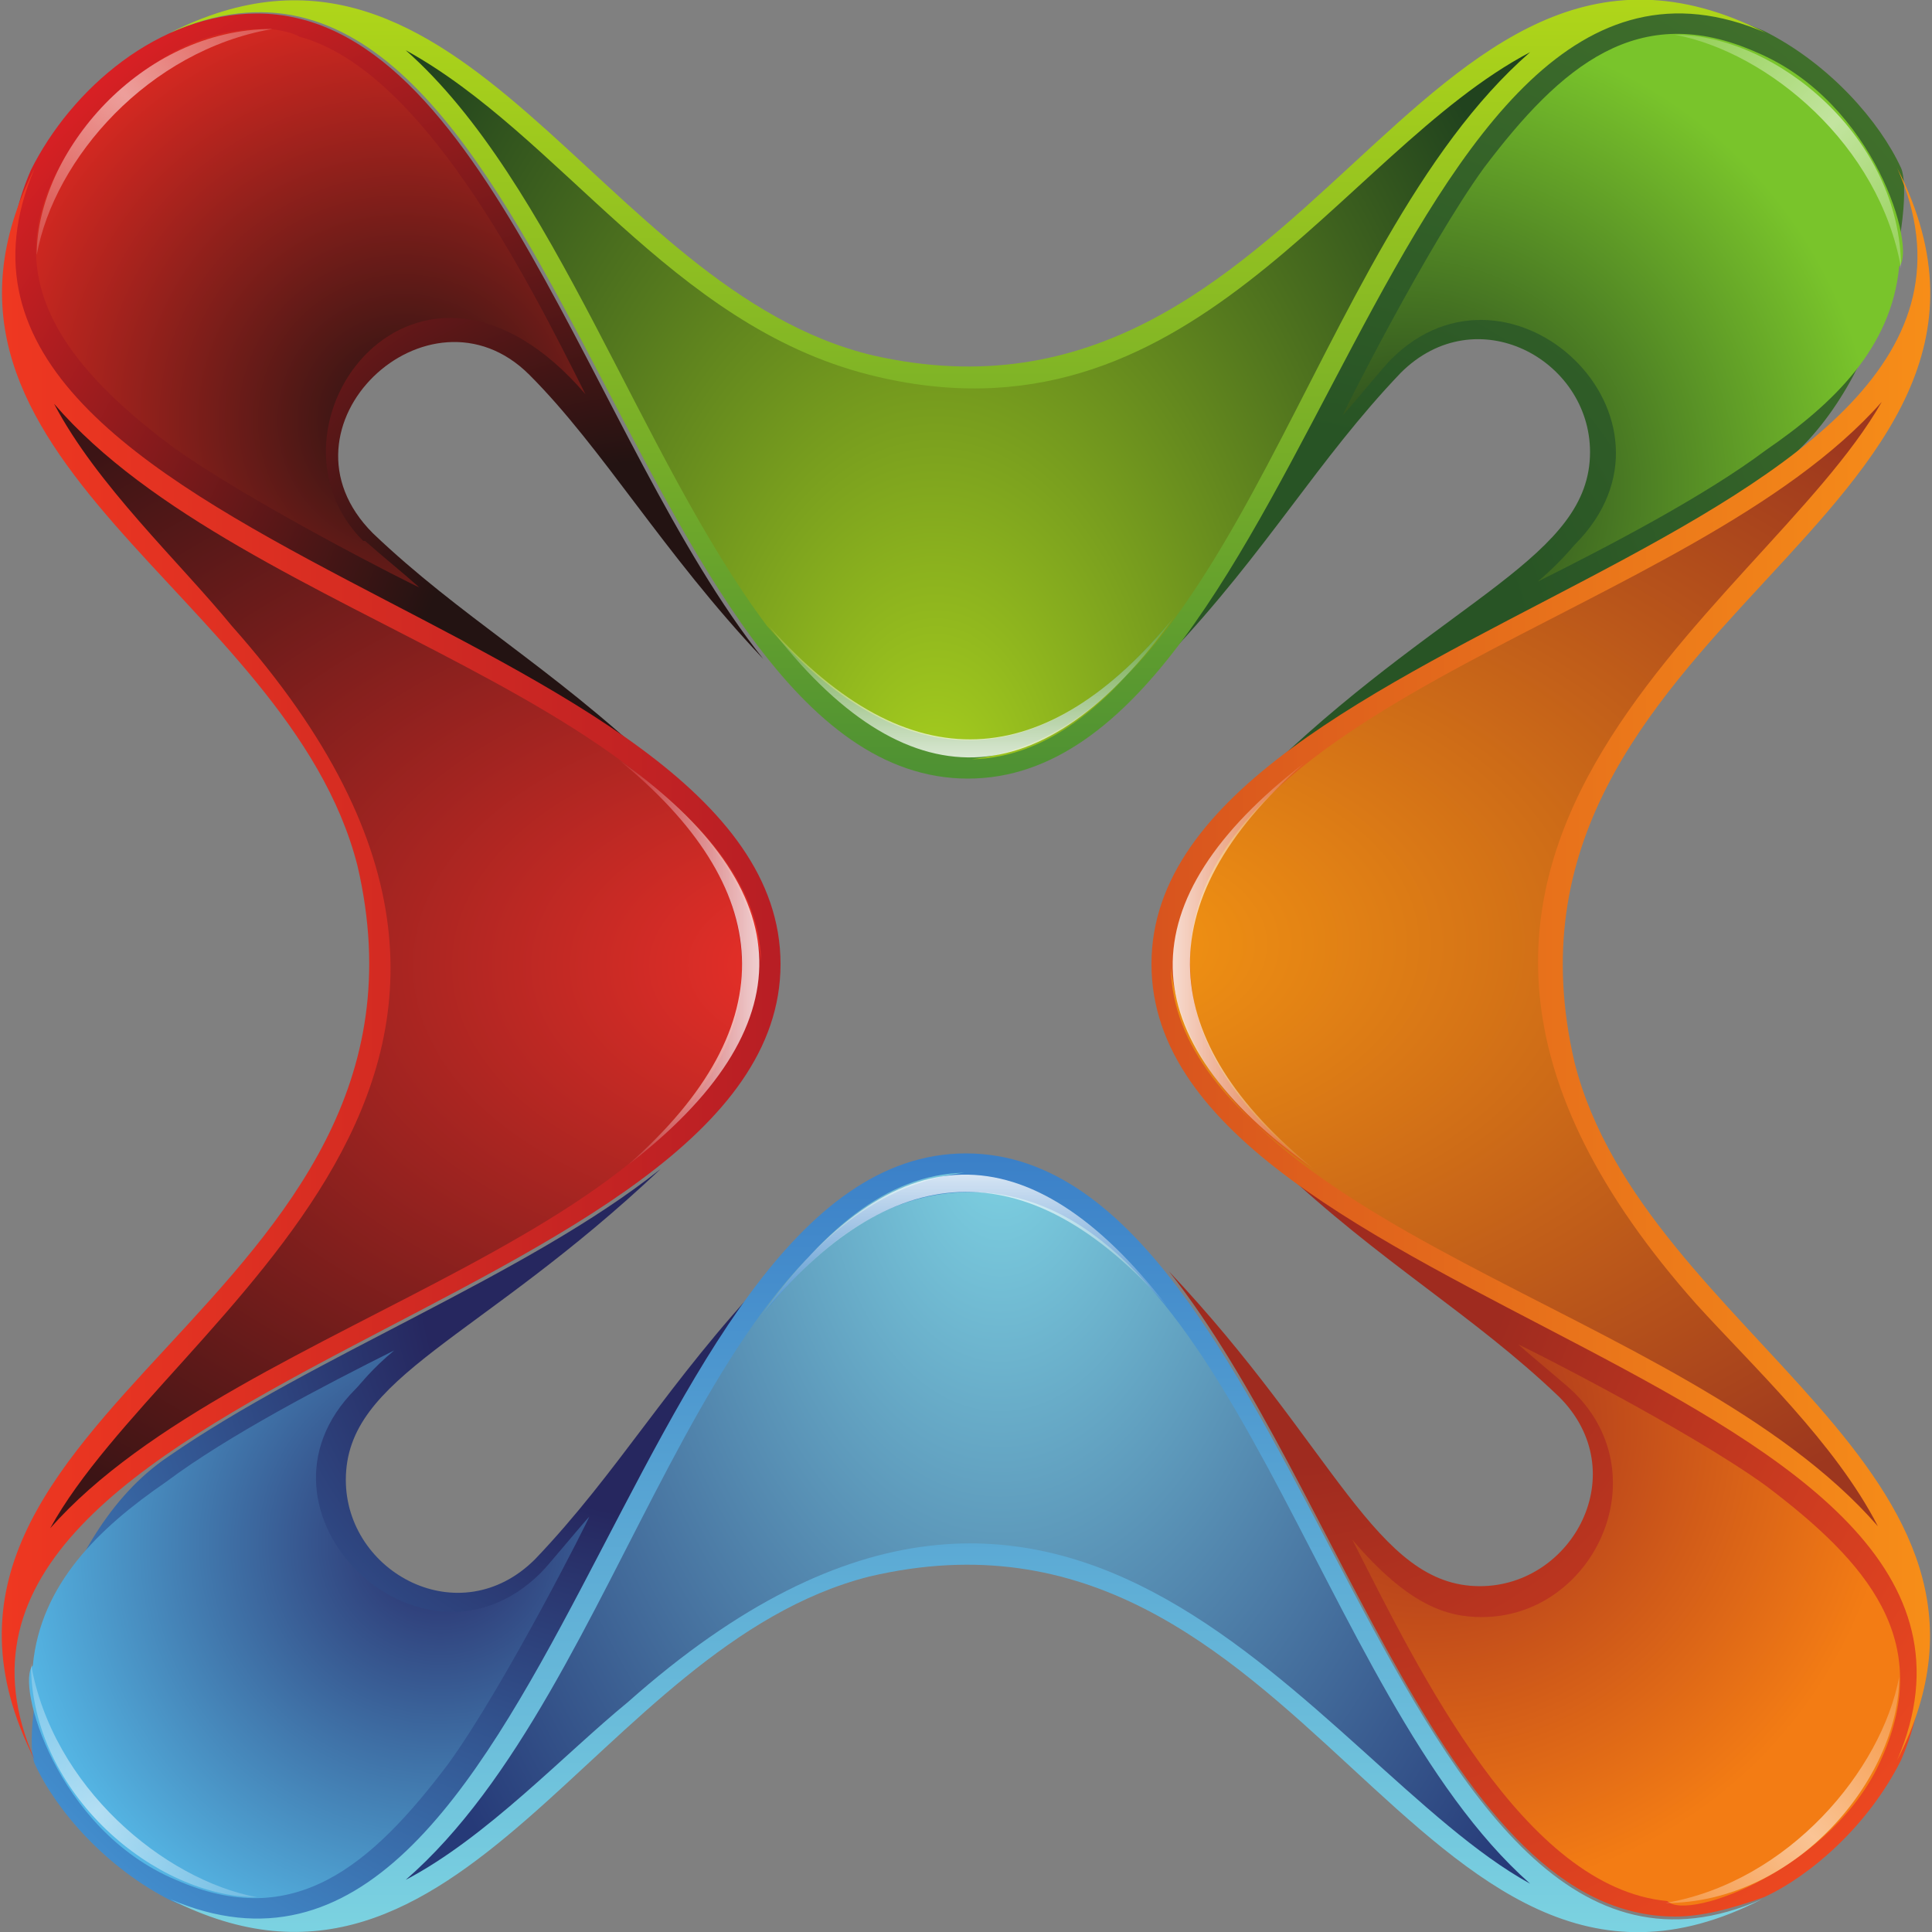 <svg xmlns="http://www.w3.org/2000/svg" viewBox="0 0 100 100">
	<rect x="0" y="0" width="100" height="100" fill="#808080" stroke="none"/>
	<radialGradient id="a" cx="-5910.075" cy="-2778.223" r=".999" gradientTransform="rotate(135 -156947.988 -7299.429) scale(44.457 44.457)" gradientUnits="userSpaceOnUse">
		<stop offset=".268" stop-color="#26275f"/>
		<stop offset="1" stop-color="#4598d9"/>
	</radialGradient>
	<path fill="url(#a)" d="M8.7 75.4c7.5-5.2 18.6-9.4 25.5-14.9-9.4 8.9-16.3 10.7-16.3 16.1 0 4.8 5.9 8 9.8 4.1 4.3-4.5 6.9-9.2 12-14.6-10 12.6-15.8 38.8-30.8 32.3-3.4-1.7-6-4.7-7.1-7.1-.7-1.6.8-11.8 6.9-15.9z"/>
	<radialGradient id="b" cx="-5938.935" cy="-2903.709" r="1.001" gradientTransform="rotate(135 -87937.021 -4804.985) scale(24.698 24.264)" gradientUnits="userSpaceOnUse">
		<stop offset="0" stop-color="#292b68"/>
		<stop offset="1" stop-color="#59c3f0"/>
	</radialGradient>
	<path fill="url(#b)" d="M9.1 97.3c6.1 2.7 10.1-.7 14.1-6 2.9-4 7.3-12.7 7.3-12.8-.8.9-2.1 2.5-2.5 2.9-6.2 6.2-15.9-3.2-9.6-9.5.3-.3.8-1 2-2-3.6 1.8-8.6 4.4-11.8 6.8-3.5 2.4-6.5 5.3-6.9 9.5-.9.9 1.2 8.5 7.4 11.1z"/>
	<linearGradient id="c" x1="15.596" x2="-3.421" y1="1081.016" y2="1061.999" gradientTransform="translate(0 -978.567)" gradientUnits="userSpaceOnUse">
		<stop offset="0" stop-color="#fff" stop-opacity="0"/>
		<stop offset=".507" stop-color="#fff" stop-opacity=".549"/>
		<stop offset="1" stop-color="#fff" stop-opacity="0"/>
	</linearGradient>
	<path fill="url(#c)" d="M1.6 86.1c1.1 6.4 6.9 11.2 11.7 12.1-5.2 0-11.7-5.3-11.7-12.1z"/>
	<radialGradient id="d" cx="-6024.783" cy="-2591.358" r="1" gradientTransform="matrix(-31.436 -31.436 31.436 -31.436 -107897.984 -270820.375)" gradientUnits="userSpaceOnUse">
		<stop offset=".268" stop-color="#231312"/>
		<stop offset="1" stop-color="#e32125"/>
	</radialGradient>
	<path fill="url(#d)" d="M13.3.7c11.8 0 17.3 22.2 26.2 33.4-5.2-5.5-8.3-10.9-12.1-14.7-5.2-5.2-13.6 2.7-8.1 8.2 4.5 4.3 9.2 6.9 14.6 12C21.3 29.6-4.9 23.8 1.6 8.8 3.7 4.6 8.2.7 13.3.7z"/>
	<radialGradient id="e" cx="-6145.411" cy="-2561.335" r=".999" gradientTransform="rotate(-135 -63003.521 -62501.853) scale(24.698 24.264)" gradientUnits="userSpaceOnUse">
		<stop offset="0" stop-color="#241312"/>
		<stop offset="1" stop-color="#e92b23"/>
	</radialGradient>
	<path fill="url(#e)" d="M13.6 1.5c-3.2 0-5.6 1.5-8 3.7-6.4 7-4.1 12.4 3.3 17.9 4 2.9 12.7 7.3 12.8 7.3-.9-.8-1.9-1.6-2.8-2.4h-.1c-5.9-5.9 2.8-17.7 11.5-7.6-3.1-6.2-8.5-16.8-14.8-18.5-.5-.3-1.5-.4-1.5-.4h-.4z"/>
	<linearGradient id="f" x1="-2.262" x2="16.755" y1="994.04" y2="975.024" gradientTransform="translate(0 -978.567)" gradientUnits="userSpaceOnUse">
		<stop offset="0" stop-color="#fff" stop-opacity="0"/>
		<stop offset=".507" stop-color="#fff" stop-opacity=".549"/>
		<stop offset="1" stop-color="#fff" stop-opacity="0"/>
	</linearGradient>
	<path fill="url(#f)" d="M14.1 1.5C7.7 2.6 2.8 8.2 1.9 13.2c0-5.3 5.4-11.7 12.2-11.7z"/>
	<radialGradient id="g" cx="-5837.925" cy="-2476.652" r=".999" gradientTransform="rotate(-45 3214.304 -368401.74) scale(44.457 44.457)" gradientUnits="userSpaceOnUse">
		<stop offset=".268" stop-color="#285425"/>
		<stop offset="1" stop-color="#42722c"/>
	</radialGradient>
	<path fill="url(#g)" d="M91.5 24.6C84 29.8 72.9 34 66 39.5c9.1-8.6 16.3-10.7 16.3-16.1 0-4.8-5.9-8-9.8-4.1-4.3 4.5-6.9 9.2-12 14.6 10-12.6 15.8-38.8 30.8-32.3 3.4 1.7 6 4.7 7.1 7.1.7 1.6-.8 11.8-6.9 15.9z"/>
	<radialGradient id="h" cx="-5809.065" cy="-2351.156" r="1.001" gradientTransform="matrix(17.465 -17.465 17.157 17.157 141867.25 -61090.578)" gradientUnits="userSpaceOnUse">
		<stop offset="0" stop-color="#20391c"/>
		<stop offset="1" stop-color="#79c42b"/>
	</radialGradient>
	<path fill="url(#h)" d="M90.9 2.7c-6.1-2.7-10.1.7-14.1 6-2.9 4-7.3 12.7-7.3 12.8.8-.9 2.1-2.5 2.5-2.9 6.2-6.2 16 3.1 9.5 9.6-.6.7-1.2 1.3-1.9 1.9 3.6-1.8 8.6-4.4 11.8-6.8 3.5-2.4 6.5-5.3 6.9-9.5.9-.9-1.2-8.5-7.4-11.1z"/>
	<linearGradient id="i" x1="84.382" x2="103.399" y1="976.101" y2="995.117" gradientTransform="translate(0 -978.567)" gradientUnits="userSpaceOnUse">
		<stop offset="0" stop-color="#fff" stop-opacity="0"/>
		<stop offset=".507" stop-color="#fff" stop-opacity=".549"/>
		<stop offset="1" stop-color="#fff" stop-opacity="0"/>
	</linearGradient>
	<path fill="url(#i)" d="M98.4 13.9C97.3 7.5 91.5 2.7 86.7 1.8c5.2 0 11.7 5.3 11.7 12.1z"/>
	<radialGradient id="j" cx="-5723.217" cy="-2663.508" r="1" gradientTransform="matrix(31.436 31.436 -31.436 31.436 96249.805 263708.219)" gradientUnits="userSpaceOnUse">
		<stop offset=".268" stop-color="#9f2b1f"/>
		<stop offset="1" stop-color="#f04920"/>
	</radialGradient>
	<path fill="url(#j)" d="M86.7 99.2c-11.8 0-17.3-22.2-26.2-33.4 8.6 9.1 10.7 16.3 16.1 16.3 4.8 0 8-5.9 4.1-9.8-4.5-4.3-9.2-6.9-14.6-12 12.6 10 38.8 15.8 32.3 30.8-1.7 3.4-4.7 6-7.1 7.1-1.7.6-3.2 1-4.6 1z"/>
	<radialGradient id="k" cx="-5602.589" cy="-2693.533" r=".999" gradientTransform="matrix(17.465 17.465 -17.157 17.157 51710.383 144135.672)" gradientUnits="userSpaceOnUse">
		<stop offset="0" stop-color="#9f2b1f"/>
		<stop offset="1" stop-color="#f37c14"/>
	</radialGradient>
	<path fill="url(#k)" d="M97.4 91c2.7-6.1-.7-10.1-6-14.1-4-2.9-12.7-7.3-12.8-7.3.9.8 2.5 2.1 2.9 2.5 4.4 4.4.9 11.6-4.8 11.6-1.8 0-3.8-.6-6.7-4 3.5 6.9 8.9 18 16.3 18.7 1.1 1.1 8.7-1.8 11.1-7.4z"/>
	<linearGradient id="l" x1="102.564" x2="83.547" y1="1063.056" y2="1082.073" gradientTransform="translate(0 -978.567)" gradientUnits="userSpaceOnUse">
		<stop offset="0" stop-color="#fff" stop-opacity="0"/>
		<stop offset=".507" stop-color="#fff" stop-opacity=".549"/>
		<stop offset="1" stop-color="#fff" stop-opacity="0"/>
	</linearGradient>
	<path fill="url(#l)" d="M86.2 98.5c6.4-1.1 11.2-6.9 12.1-11.7 0 5.3-5.4 11.7-12.1 11.7z"/>
	<linearGradient id="m" x1="50" x2="50" y1="1078.815" y2="1038.449" gradientTransform="translate(0 -978.567)" gradientUnits="userSpaceOnUse">
		<stop offset="0" stop-color="#7cd3e1"/>
		<stop offset="1" stop-color="#3b80c8"/>
	</linearGradient>
	<path fill="url(#m)" d="M8.8 98.3c19.6 8.4 23.5-38.6 41.2-38.6 17.7 0 21.8 47.2 41.2 38.6-17.9 9.2-23.6-22-46.2-16.7C30.8 85.2 23.9 106 8.8 98.3z"/>
	<radialGradient id="n" cx="-5810.36" cy="-2792.427" r="1" gradientTransform="matrix(0 56.663 -35.602 0 -99365.359 329291.344)" gradientUnits="userSpaceOnUse">
		<stop offset="0" stop-color="#80d5e5"/>
		<stop offset="1" stop-color="#263a78"/>
	</radialGradient>
	<path fill="url(#n)" d="M21 97.3c11.5-10 15.2-34.9 28.9-36.6-4.1.1-7.4 3.1-10.4 7.3 3.1-3.8 6.5-6.3 10.7-6.3 13.5 0 17.9 26 29 35.8-11.1-6.1-23.5-30-46.7-9.4-3.3 2.7-7.3 7-11.5 9.2z"/>
	<linearGradient id="o" x1="49.9" x2="49.9" y1="1046.987" y2="1039.224" gradientTransform="translate(0 -978.567)" gradientUnits="userSpaceOnUse">
		<stop offset="0" stop-color="#fff" stop-opacity="0"/>
		<stop offset="1" stop-color="#fff"/>
	</linearGradient>
	<path fill="url(#o)" opacity=".8" d="M39.4 68.1c6.8-9.6 13.9-9.7 21-.5-7.3-8.3-14.4-7.6-21 .5z"/>
	<linearGradient id="p" x1="-.176" x2="40.208" y1="1028.467" y2="1028.467" gradientTransform="translate(0 -978.567)" gradientUnits="userSpaceOnUse">
		<stop offset="0" stop-color="#ef3821"/>
		<stop offset="1" stop-color="#b81e24"/>
	</linearGradient>
	<path fill="url(#p)" d="M1.8 8.7c-8.4 19.6 38.6 23.5 38.6 41.2 0 17.7-47.2 21.8-38.6 41.2-9.2-18.1 22-23.6 16.7-46.3-3.6-14.1-24.4-21-16.7-36.1z"/>
	<radialGradient id="q" cx="-5977.668" cy="-2728.72" r="1" gradientTransform="matrix(-56.663 0 0 -35.602 -338671.344 -97097.359)" gradientUnits="userSpaceOnUse">
		<stop offset="0" stop-color="#ee3029"/>
		<stop offset="1" stop-color="#3c1415"/>
	</radialGradient>
	<path fill="url(#q)" d="M2.8 20.9c9.8 11.4 34.9 15.3 36.6 28.9-.1-4.1-3.1-7.4-7.3-10.4 3.8 3.1 6.3 6.5 6.3 10.7 0 13.6-26 17.9-35.8 29C8.7 68 32.6 55.6 12 32.4c-2.7-3.3-7-7.3-9.2-11.5z"/>
	<linearGradient id="r" x1="31.669" x2="39.432" y1="1028.367" y2="1028.367" gradientTransform="translate(0 -978.567)" gradientUnits="userSpaceOnUse">
		<stop offset="0" stop-color="#fff" stop-opacity="0"/>
		<stop offset="1" stop-color="#fff"/>
	</linearGradient>
	<path fill="url(#r)" opacity=".8" d="M32 39.3c9.6 6.8 9.7 13.9.5 21 8.3-7.3 7.6-14.4-.5-21z"/>
	<linearGradient id="s" x1="50.1" x2="50.1" y1="978.299" y2="1018.685" gradientTransform="translate(0 -978.567)" gradientUnits="userSpaceOnUse">
		<stop offset="0" stop-color="#b0d619"/>
		<stop offset="1" stop-color="#4e9133"/>
	</linearGradient>
	<path fill="url(#s)" d="M91.4 1.7C71.9-6.7 67.7 40.3 50.1 40.3 32.4 40.3 28.4-7 8.8 1.7 24-6 30.9 15 45.2 18.4 67.8 23.5 73.3-7.5 91.4 1.7z"/>
	<radialGradient id="t" cx="-5937.64" cy="-2462.439" r="1" gradientTransform="matrix(0 -56.663 35.602 0 87717.359 -336403.344)" gradientUnits="userSpaceOnUse">
		<stop offset="0" stop-color="#a9d11e"/>
		<stop offset="1" stop-color="#21431e"/>
	</radialGradient>
	<path fill="url(#t)" d="M79.2 2.7C67.7 12.7 64 37.6 50.3 39.3c4.1-.1 7.4-3.1 10.4-7.3-6.8 8.3-13.9 8.4-21 .4-6.6-8.8-11-23-18.7-29.8C29 7 34.7 16.8 45 19.4 61.6 23.6 69.3 7.9 79.2 2.7z"/>
	<linearGradient id="u" x1="50.3" x2="50.3" y1="1010.147" y2="1017.912" gradientTransform="translate(0 -978.567)" gradientUnits="userSpaceOnUse">
		<stop offset="0" stop-color="#fff" stop-opacity="0"/>
		<stop offset="1" stop-color="#fff"/>
	</linearGradient>
	<path fill="url(#u)" opacity=".8" d="M60.8 31.9c-6.8 9.5-13.9 9.8-21 .5 7.3 8.2 14.4 7.6 21-.5z"/>
	<linearGradient id="v" x1="100.176" x2="59.792" y1="1028.467" y2="1028.467" gradientTransform="translate(0 -978.567)" gradientUnits="userSpaceOnUse">
		<stop offset="0" stop-color="#f78e18"/>
		<stop offset="1" stop-color="#d8541e"/>
	</linearGradient>
	<path fill="url(#v)" d="M98.2 91.1c8.4-19.6-38.6-23.5-38.6-41.2 0-17.7 47.2-21.7 38.6-41.2 9.2 18.1-22 23.6-16.7 46.3 3.6 14.2 24.4 21.1 16.7 36.1z"/>
	<radialGradient id="w" cx="-5770.332" cy="-2526.146" r="1" gradientTransform="matrix(56.663 0 0 35.602 327023.156 89985.219)" gradientUnits="userSpaceOnUse">
		<stop offset="0" stop-color="#f49512"/>
		<stop offset="1" stop-color="#9d371e"/>
	</radialGradient>
	<path fill="url(#w)" d="M97.2 79c-10-11.5-34.9-15.2-36.6-28.9.1 4.1 3.1 7.4 7.3 10.4-3.8-3.1-6.3-6.5-6.3-10.7 0-13.6 26-17.9 35.8-29-6.2 10.9-30.2 23.5-9.6 46.7 2.9 3.2 7.2 7.2 9.4 11.5z"/>
	<linearGradient id="x" x1="68.331" x2="60.568" y1="1028.567" y2="1028.567" gradientTransform="translate(0 -978.567)" gradientUnits="userSpaceOnUse">
		<stop offset="0" stop-color="#fff" stop-opacity="0"/>
		<stop offset="1" stop-color="#fff"/>
	</linearGradient>
	<path fill="url(#x)" opacity=".8" d="M68 60.5c-9.6-6.8-9.7-13.9-.5-21-8.3 7.3-7.6 14.4.5 21z"/>
</svg>